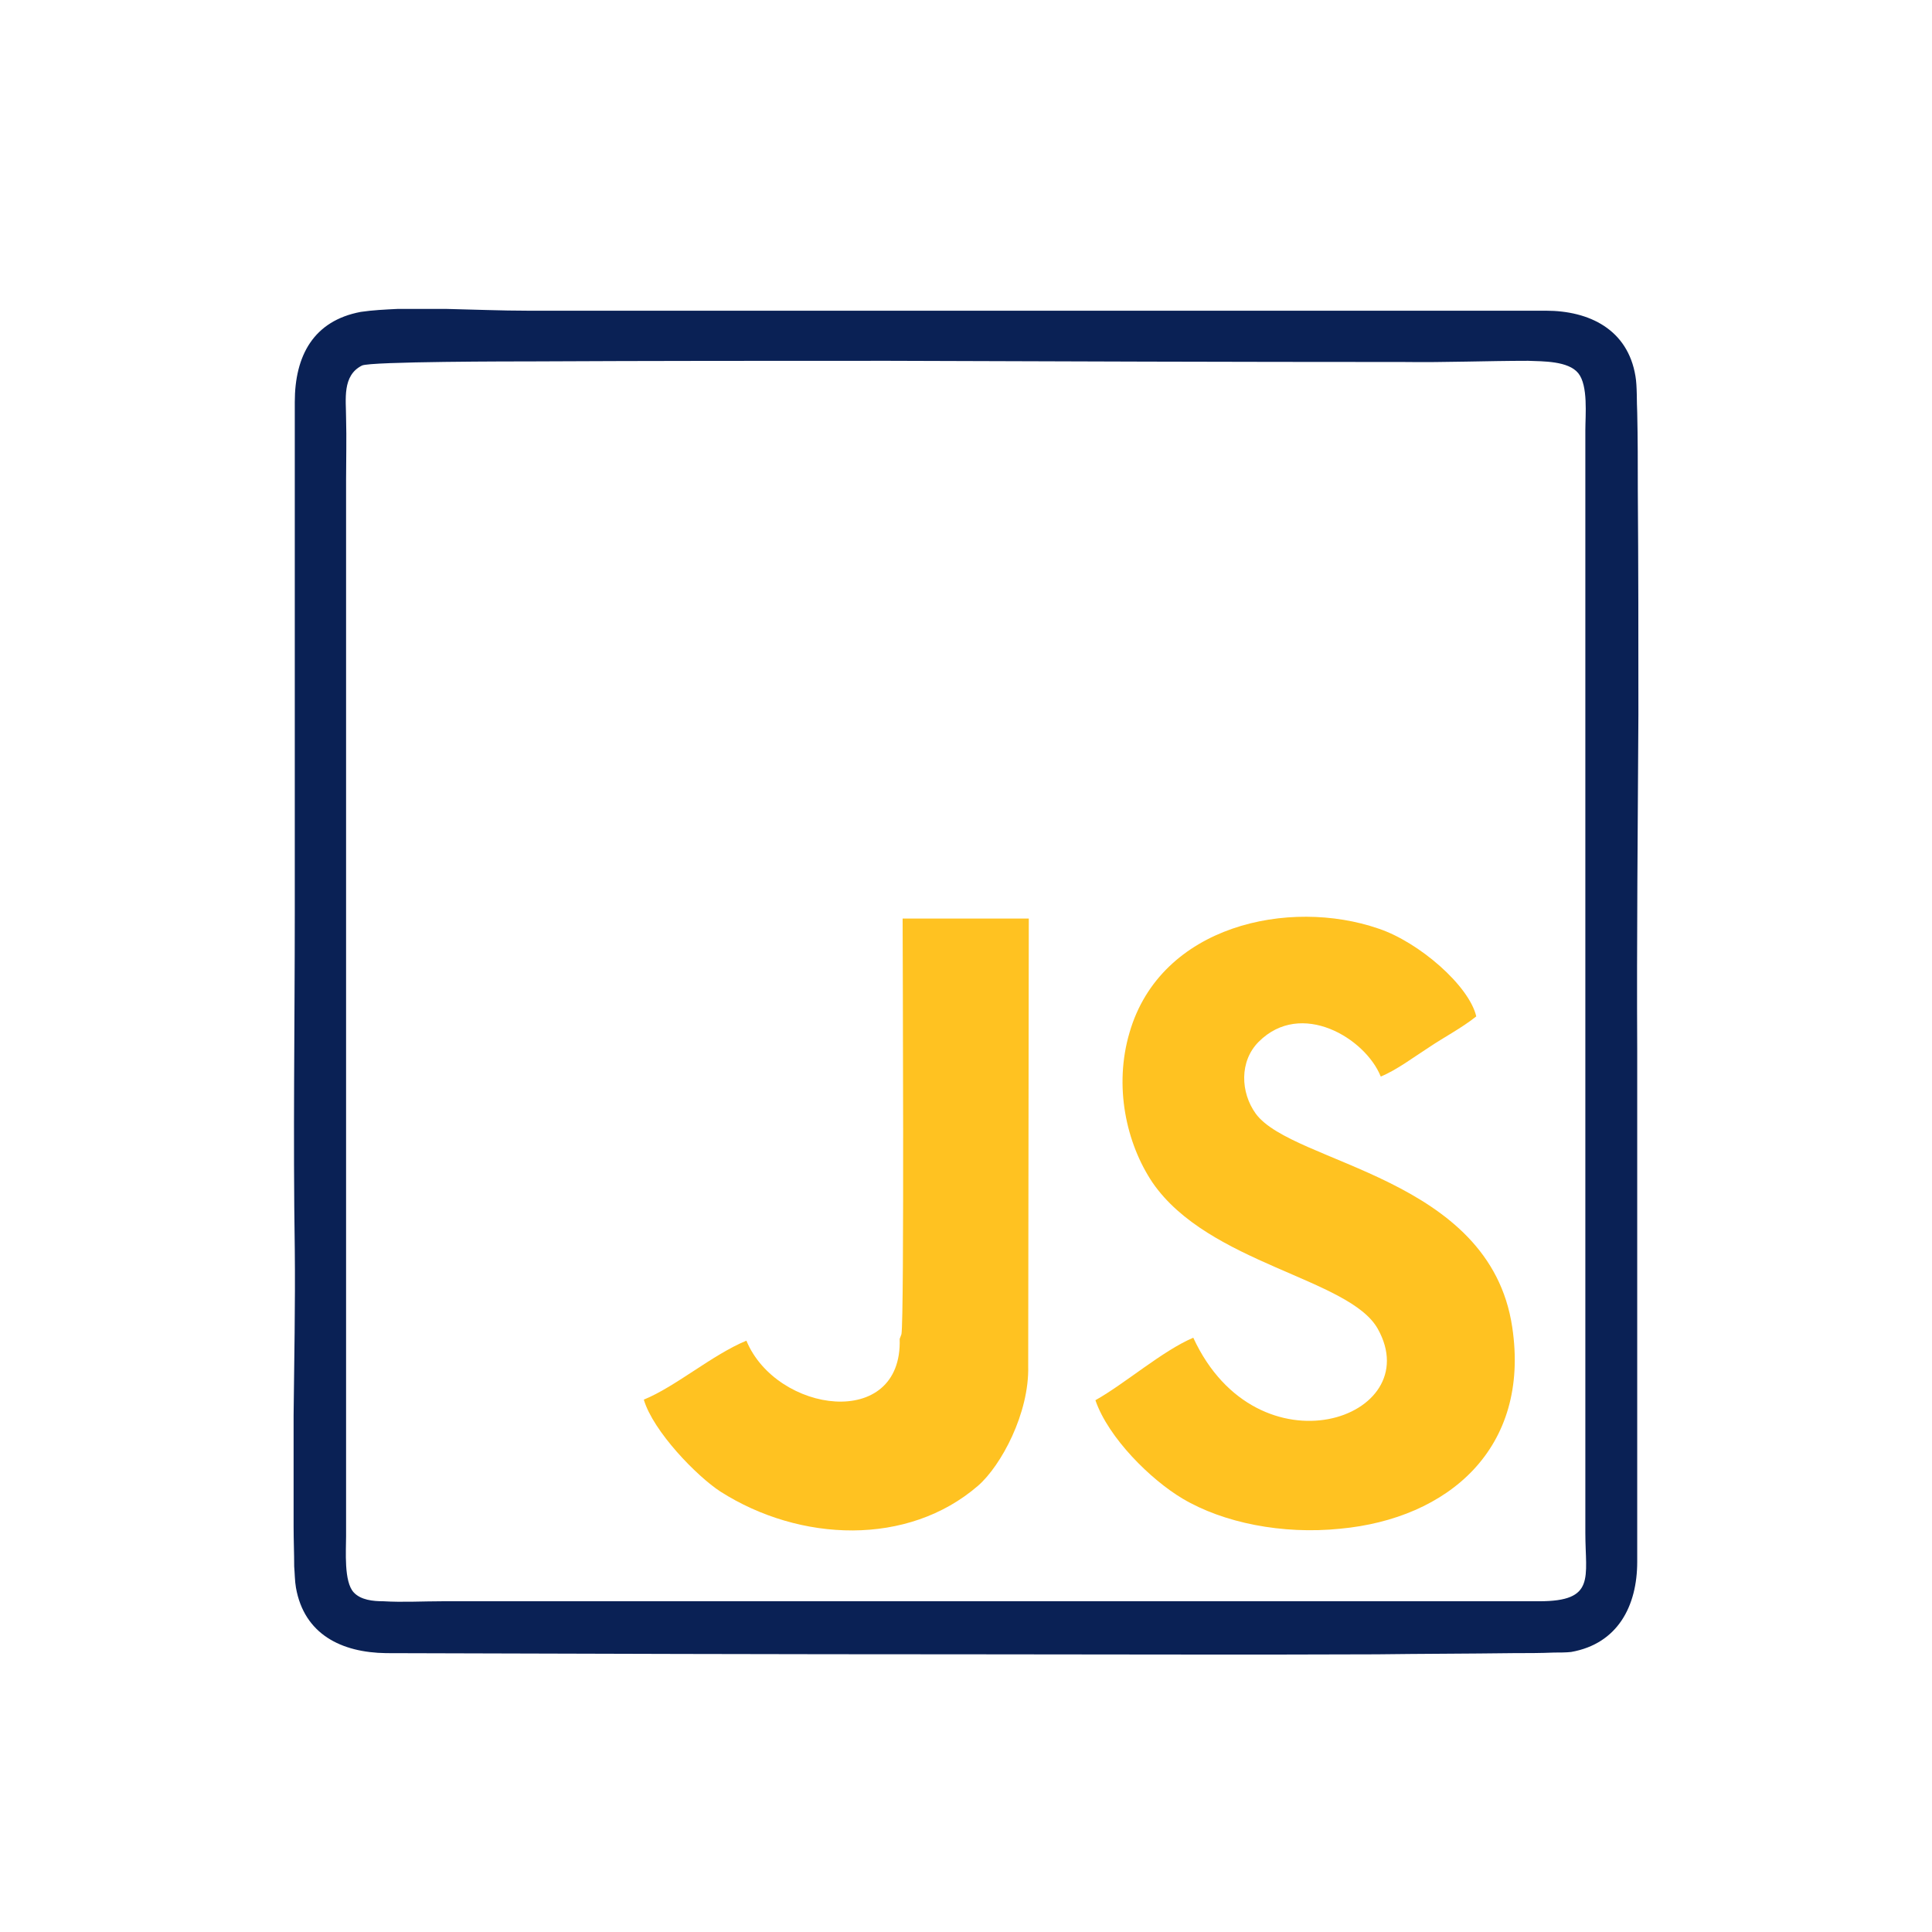 <?xml version="1.0" encoding="UTF-8"?>
<!DOCTYPE svg PUBLIC "-//W3C//DTD SVG 1.1//EN" "http://www.w3.org/Graphics/SVG/1.1/DTD/svg11.dtd">
<!-- Creator: CorelDRAW 2019 (64-Bit) -->
<svg xmlns="http://www.w3.org/2000/svg" xml:space="preserve" width="640px" height="640px" version="1.1" style="shape-rendering:geometricPrecision; text-rendering:geometricPrecision; image-rendering:optimizeQuality; fill-rule:evenodd; clip-rule:evenodd"
viewBox="0 0 32.77 32.77"
 xmlns:xlink="http://www.w3.org/1999/xlink">
 <defs>
  <style type="text/css">
   <![CDATA[
    .fil0 {fill:none}
    .fil1 {fill:#0A2155}
    .fil2 {fill:#FFC221}
   ]]>
  </style>
 </defs>
 <g id="Layer_x0020_1">
  <rect class="fil0" width="32.77" height="32.77"/>
  <g id="_1953498029888">
   <path class="fil1" d="M27.74 6.38c-0.13,-0.79 -0.78,-1.11 -1.52,-1.11l-17.27 0c-0.45,0 -0.91,-0.02 -1.37,-0.03 -0.28,0 -0.56,0 -0.84,0 -0.2,0.01 -0.42,0.02 -0.62,0.05 -0.8,0.15 -1.12,0.74 -1.12,1.53l0 8.66c0,1.9 -0.03,3.81 0,5.71 0.01,0.94 -0.01,1.88 -0.02,2.82 0,0.63 0,1.25 0,1.88 0,0.23 0.01,0.46 0.01,0.68 0.01,0.11 0.01,0.25 0.03,0.36 0.14,0.79 0.77,1.1 1.53,1.11 3.33,0.01 6.65,0.02 9.98,0.02 2.28,0 4.55,0.01 6.82,0 0.77,-0.01 1.55,-0.01 2.32,-0.02 0.23,0 0.46,0 0.69,-0.01 0.08,0 0.21,0 0.29,-0.01 0.79,-0.14 1.12,-0.78 1.12,-1.53l0 -8.66c-0.01,-1.91 0.01,-3.81 0.02,-5.71 0,-1.27 0,-2.53 -0.01,-3.8 0,-0.44 0,-0.88 -0.01,-1.32 -0.01,-0.18 0,-0.45 -0.03,-0.62zm-21.87 1.77c0,-0.35 0.01,-0.71 0,-1.06 0,-0.31 -0.07,-0.72 0.27,-0.89 0.14,-0.07 2.63,-0.07 2.89,-0.07 2.01,-0.01 4.03,-0.01 6.04,-0.01 2.91,0.01 5.83,0.02 8.74,0.02 0.7,0.01 1.41,-0.02 2.11,-0.02 0.25,0.01 0.68,0 0.85,0.21 0.17,0.21 0.12,0.71 0.12,0.97l0 18.7c0,0.76 0.18,1.16 -0.78,1.16l-18.6 0c-0.34,0 -0.68,0.02 -1.01,0 -0.17,0 -0.38,-0.02 -0.5,-0.15 -0.17,-0.18 -0.13,-0.71 -0.13,-0.95l0 -17.91z"/>
   <path class="fil2" d="M20.24 22.69c-0.52,0.22 -1.16,0.78 -1.66,1.06 0.22,0.64 0.94,1.35 1.48,1.67 0.69,0.41 1.69,0.61 2.67,0.51 1.83,-0.17 3.23,-1.36 2.92,-3.42 -0.38,-2.56 -3.72,-2.76 -4.35,-3.62 -0.26,-0.36 -0.28,-0.89 0.05,-1.22 0.72,-0.72 1.81,-0.06 2.07,0.59 0.27,-0.11 0.56,-0.33 0.81,-0.49 0.25,-0.17 0.56,-0.33 0.81,-0.53 -0.12,-0.52 -0.97,-1.26 -1.66,-1.49 -1.51,-0.52 -3.69,-0.06 -4.22,1.76 -0.27,0.91 -0.06,1.88 0.39,2.55 0.95,1.38 3.34,1.62 3.82,2.48 0.85,1.52 -2.04,2.51 -3.13,0.15z"/>
   <path class="fil2" d="M15.26 22.71c0.05,1.56 -2.09,1.26 -2.6,0.03 -0.58,0.24 -1.2,0.78 -1.74,1 0.16,0.54 0.9,1.3 1.3,1.56 1.35,0.86 3.18,0.93 4.37,-0.1 0.39,-0.34 0.87,-1.23 0.85,-2.03l0.01 -7.59 -2.14 0c0,0.43 0.03,6.78 -0.02,7.05l-0.03 0.08z"/>
  </g>
 </g>
</svg>
